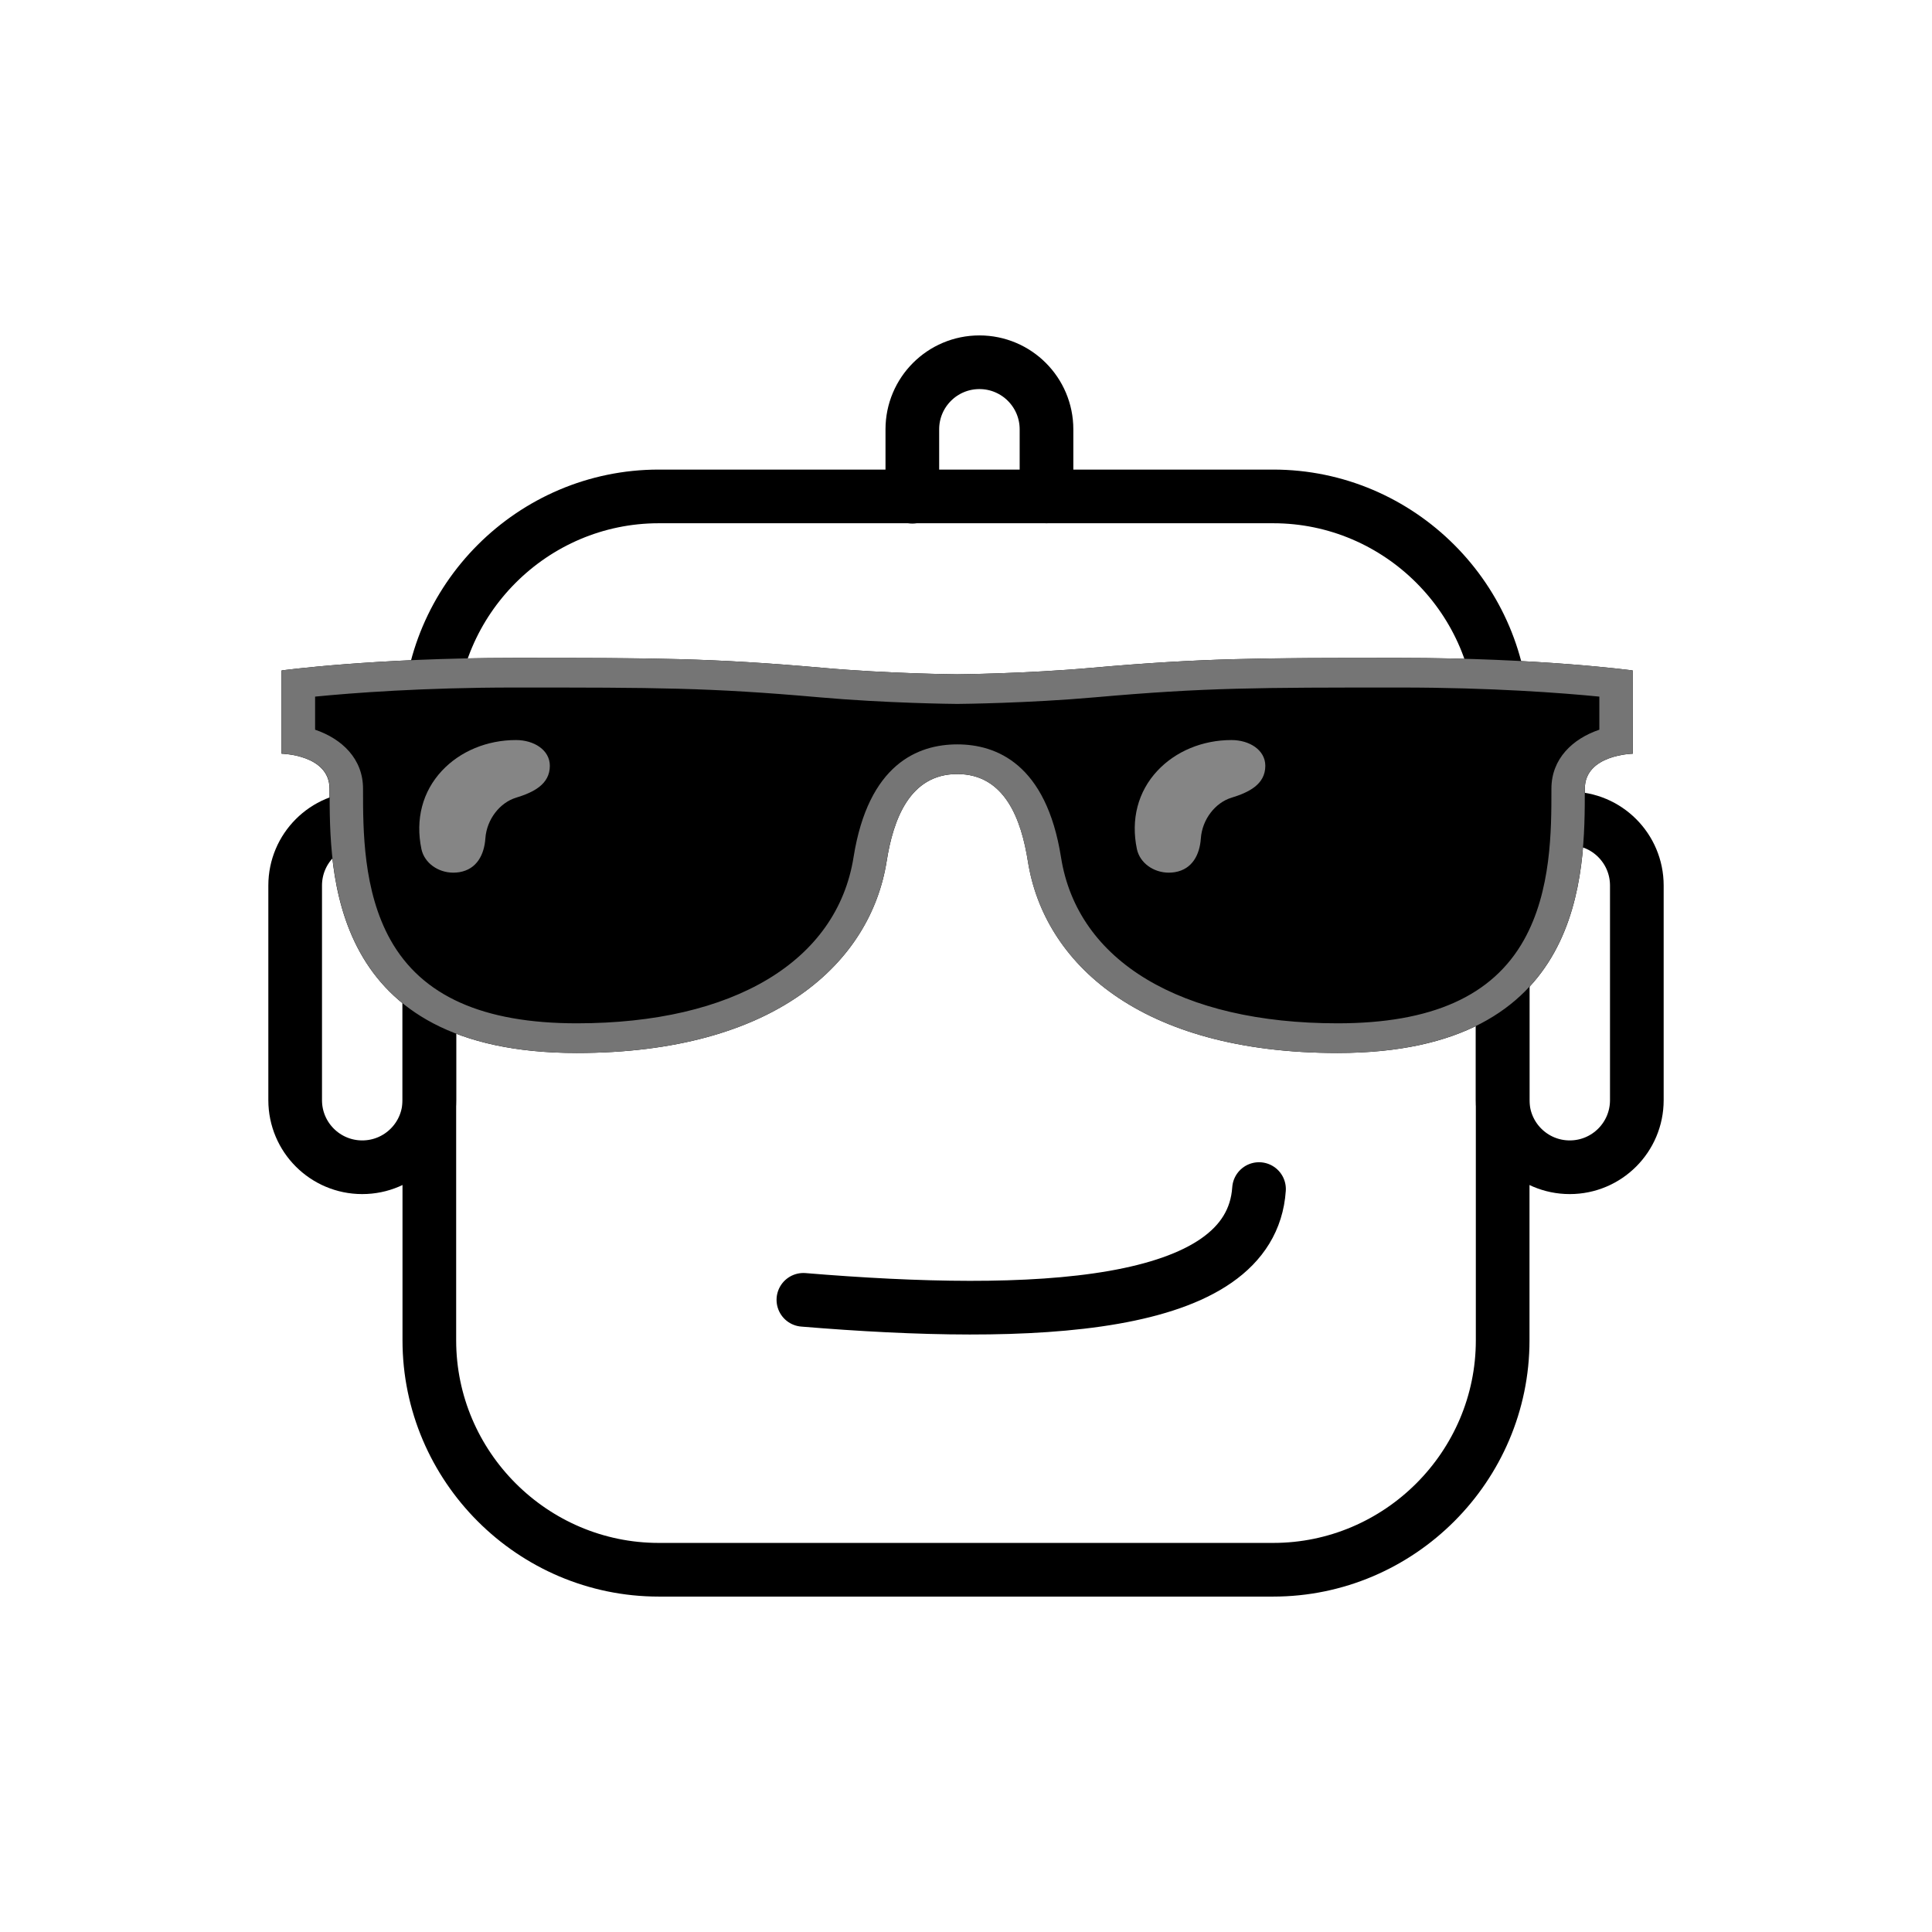 <?xml version="1.0" encoding="UTF-8" standalone="no"?>
<svg
   xmlns:dc="http://purl.org/dc/elements/1.1/"
   xmlns:cc="http://creativecommons.org/ns#"
   xmlns:rdf="http://www.w3.org/1999/02/22-rdf-syntax-ns#"
   xmlns:svg="http://www.w3.org/2000/svg"
   xmlns="http://www.w3.org/2000/svg"
   xmlns:sodipodi="http://sodipodi.sourceforge.net/DTD/sodipodi-0.dtd"
   xmlns:inkscape="http://www.inkscape.org/namespaces/inkscape"
   viewBox="0 0 72 72"
   version="1.1"
   id="svg84"
   sodipodi:docname="robot_sunglasses.svg"
   inkscape:version="0.92.5 (2060ec1f9f, 2020-04-08)">
  <defs
     id="defs88" />
  <sodipodi:namedview
     pagecolor="#ffffff"
     bordercolor="#666666"
     borderopacity="1"
     objecttolerance="10"
     gridtolerance="10"
     guidetolerance="10"
     inkscape:pageopacity="0"
     inkscape:pageshadow="2"
     inkscape:window-width="1528"
     inkscape:window-height="836"
     id="namedview86"
     showgrid="false"
     inkscape:zoom="9.1388889"
     inkscape:cx="36"
     inkscape:cy="35.343465"
     inkscape:window-x="72"
     inkscape:window-y="27"
     inkscape:window-maximized="1"
     inkscape:current-layer="svg84" />
  <path
     style="fill:none;stroke:#000000;stroke-width:2;stroke-linecap:round;stroke-linejoin:round;stroke-miterlimit:10"
     inkscape:connector-curvature="0"
     id="path72"
     stroke-miterlimit="10"
     d="m 29.94,48.441 c 8.505,0.703 16.67,0.427 16.98,-4.128" />
  <path
     style="fill:none;stroke:#000000;stroke-width:2;stroke-linecap:round;stroke-linejoin:round;stroke-miterlimit:10"
     inkscape:connector-curvature="0"
     id="path74"
     stroke-miterlimit="10"
     d="m 41.93,26.77 c 0.467,-0.25 2.52,-1.1 5.042,-0.574 2.118,0.392 2.421,0.828 3.73,1.725" />
  <path
     style="fill:none;stroke:#000000;stroke-width:2;stroke-linecap:round;stroke-linejoin:round;stroke-miterlimit:10"
     inkscape:connector-curvature="0"
     id="path76"
     stroke-miterlimit="10"
     d="m 22.29,28.7 c 0.327,-0.427 1.792,-2.245 4.424,-2.685 2.135,-0.357 3.794,0.402 4.352,0.688" />
  <path
     d="m32 33c0 1.657-1.345 3-3 3-1.655 0-3-1.343-3-3 0-1.655 1.345-3 3-3 1.655 0 3 1.345 3 3"
     id="path80" />
  <path
     d="m50 33c0 1.657-1.345 3-3 3s-3-1.343-3-3c0-1.655 1.345-3 3-3s3 1.345 3 3"
     id="path82" />
  <path
     id="path82-2"
     d="M 34,18.511 V 16 c 0,-1.381 1.119,-2.5 2.5,-2.5 1.381,0 2.5,1.119 2.5,2.5 v 2.5"
     inkscape:connector-curvature="0"
     style="fill:none;stroke:#000000;stroke-width:2;stroke-linecap:round;stroke-linejoin:round;stroke-miterlimit:2"
     sodipodi:nodetypes="csssc" />
  <path
     id="path84"
     d="M 47.45,58.5 H 24.549 C 19.847,58.5 16,54.653 16,49.95 V 27.049 C 16,22.347 19.847,18.5 24.549,18.5 h 22.901 C 52.153,18.5 56,22.347 56,27.049 v 22.901 C 56,54.653 52.153,58.5 47.45,58.5 Z"
     inkscape:connector-curvature="0"
     style="fill:none;stroke:#000000;stroke-width:2;stroke-linecap:round;stroke-linejoin:round;stroke-miterlimit:2"
     sodipodi:nodetypes="sssssssss" />
  <circle
     id="ellipse86"
     cy="31.502"
     cx="44.835"
     r="2.834"
     style="fill:none;stroke:#000000;stroke-width:2;stroke-linecap:round;stroke-linejoin:round;stroke-miterlimit:2" />
  <circle
     id="ellipse88"
     cy="31.502"
     cx="27.334"
     r="2.834"
     style="fill:none;stroke:#000000;stroke-width:2;stroke-linecap:round;stroke-linejoin:round;stroke-miterlimit:2" />
  <path
     style="fill:none;stroke:#000000;stroke-width:2;stroke-linecap:round;stroke-linejoin:round;stroke-miterlimit:2"
     inkscape:connector-curvature="0"
     d="M 13.5,43.5 C 12.119,43.5 11,42.381 11,41 v -8 c 0,-1.381 1.119,-2.5 2.5,-2.5 1.381,0 2.5,1.119 2.5,2.5 v 8 c 0,1.381 -1.119,2.5 -2.5,2.5 z"
     id="path92"
     sodipodi:nodetypes="sssssss" />
  <path
     style="fill:none;stroke:#000000;stroke-width:2;stroke-linecap:round;stroke-linejoin:round;stroke-miterlimit:2"
     inkscape:connector-curvature="0"
     d="m 58.5,43.5 c 1.381,0 2.5,-1.119 2.5,-2.5 v -8 c 0,-1.381 -1.119,-2.5 -2.5,-2.5 -1.381,0 -2.5,1.119 -2.5,2.5 v 8 c 0,1.381 1.119,2.5 2.5,2.5 z"
     id="path94"
     sodipodi:nodetypes="sssssss" />
  <path
     id="path173"
     d="m 60.849,28.089 c 0,0 -1.786,0.033 -1.786,1.303 0,3.132 0.037,9.85 -9.215,9.85 -7.408,0 -10.946,-3.39 -11.54,-7.137 -0.245,-1.557 -0.855,-3.258 -2.633,-3.258 -1.777,0 -2.388,1.697 -2.633,3.258 -0.598,3.747 -4.136,7.137 -11.544,7.137 -9.256,0 -9.219,-6.721 -9.219,-9.85 0,-1.27 -1.786,-1.303 -1.786,-1.303 v -3.103 c 0,0 3.43,-0.467 8.666,-0.467 5.236,0 7.321,0 11.49,0.368 2.458,0.221 5.02,0.243 5.02,0.243 0,0 2.562,-0.022 5.02,-0.243 4.165,-0.368 6.254,-0.368 11.49,-0.368 5.236,0 8.666,0.467 8.666,0.467 z"
     inkscape:connector-curvature="0"
     style="stroke-width:0.391"
     sodipodi:nodetypes="csscscssccscccscc" />
  <path
     id="path175"
     d="m 52.182,25.622 c 3.401,0 6.042,0.202 7.421,0.339 v 1.233 c -1.001,0.339 -1.786,1.086 -1.786,2.197 v 0.04 c 0,1.502 0,3.769 -1.022,5.595 -1.171,2.094 -3.442,3.11 -6.947,3.11 -5.843,0 -9.696,-2.312 -10.307,-6.188 -0.552,-3.478 -2.408,-4.207 -3.866,-4.207 -1.462,0 -3.314,0.729 -3.866,4.207 -0.619,3.876 -4.472,6.188 -10.311,6.188 -3.505,0 -5.776,-1.02 -6.947,-3.11 -1.022,-1.829 -1.022,-4.097 -1.022,-5.595 v -0.04 c 0,-1.115 -0.789,-1.859 -1.786,-2.197 V 25.961 c 1.375,-0.136 4.016,-0.339 7.417,-0.339 5.282,0 7.259,0 11.366,0.364 2.487,0.221 5.025,0.247 5.133,0.247 h 0.012 0.012 c 0.108,0 2.645,-0.026 5.133,-0.247 4.103,-0.364 6.079,-0.364 11.366,-0.364 m 0,-1.104 c -5.236,0 -7.321,0 -11.486,0.368 -2.462,0.221 -5.025,0.243 -5.025,0.243 0,0 -2.562,-0.022 -5.02,-0.243 -4.165,-0.368 -6.254,-0.368 -11.486,-0.368 -5.236,0 -8.666,0.467 -8.666,0.467 v 3.103 c 0,0 1.786,0.033 1.786,1.303 -0.004,3.129 -0.042,9.85 9.215,9.85 7.408,0 10.946,-3.39 11.54,-7.137 0.245,-1.557 0.855,-3.258 2.633,-3.258 1.777,0 2.388,1.697 2.633,3.258 0.594,3.747 4.132,7.137 11.54,7.137 9.252,0 9.215,-6.721 9.215,-9.85 0,-1.27 1.786,-1.303 1.786,-1.303 v -3.103 c 0.004,0 -3.43,-0.467 -8.662,-0.467 z"
     inkscape:connector-curvature="0"
     style="fill:#757575;stroke-width:0.391"
     sodipodi:nodetypes="cccsscscscscssccscscsccscccscccscscssccs" />
  <g
     id="g181"
     style="fill:#858585"
     transform="matrix(0.415,0,0,0.368,9.095,8.322)">
    <path
       id="path177"
       d="m 21.67,62.3 c -0.1,1.61 -0.75,3.11 -2.33,3.41 -0.18,0.03 -0.36,0.05 -0.54,0.05 -1.38,0 -2.6,-0.98 -2.87,-2.38 -0.56,-3.01 0.09,-5.83 1.84,-7.94 1.64,-1.98 4.06,-3.11 6.65,-3.11 1.61,0 3.04,1 3.04,2.61 0,1.9 -1.51,2.7 -3.04,3.23 -1.43,0.49 -2.63,2.17 -2.75,4.13 z"
       inkscape:connector-curvature="0" />
    <path
       id="path179"
       d="m 85.92,62.3 c -0.1,1.61 -0.75,3.11 -2.33,3.41 -0.18,0.03 -0.36,0.05 -0.54,0.05 -1.38,0 -2.6,-0.98 -2.87,-2.38 -0.56,-3.01 0.09,-5.83 1.84,-7.94 1.64,-1.98 4.06,-3.11 6.65,-3.11 1.61,0 3.04,1 3.04,2.61 0,1.9 -1.51,2.7 -3.04,3.23 -1.43,0.49 -2.63,2.17 -2.75,4.13 z"
       inkscape:connector-curvature="0" />
  </g>
</svg>

